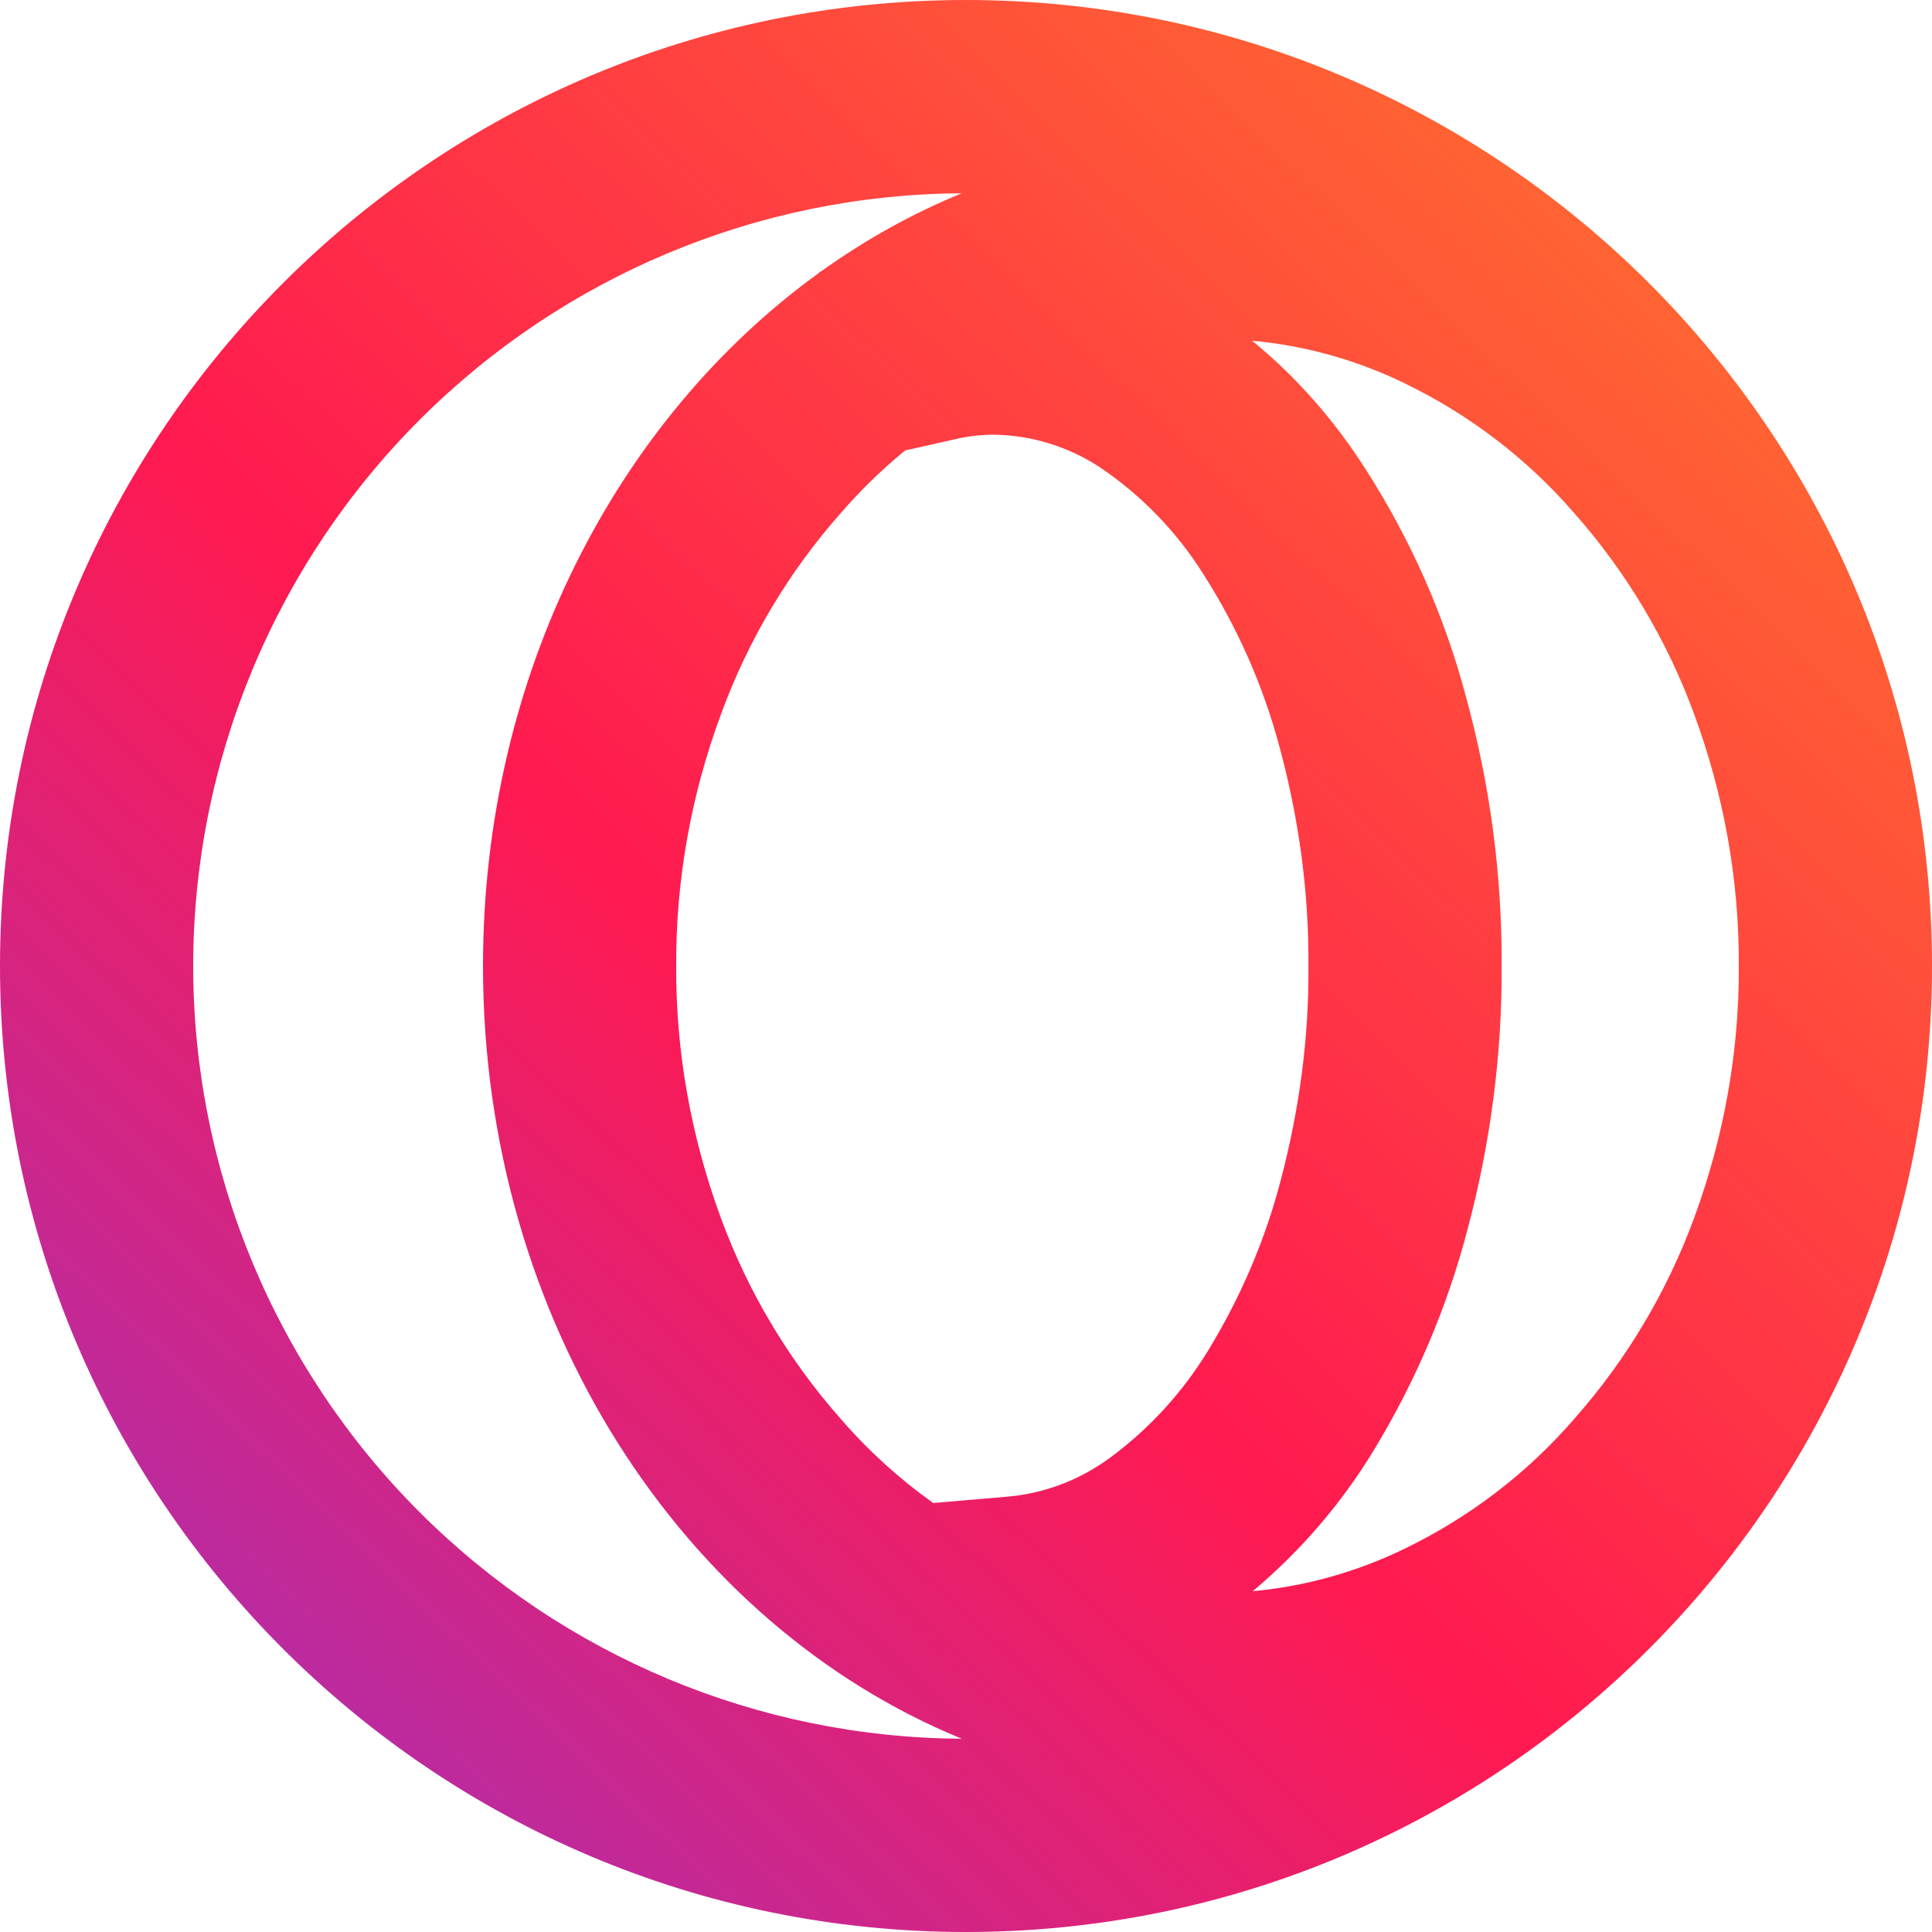 <?xml version="1.0" encoding="UTF-8" standalone="no"?><!-- Generator: Gravit.io --><svg xmlns="http://www.w3.org/2000/svg" xmlns:xlink="http://www.w3.org/1999/xlink" style="isolation:isolate" viewBox="0 0 48 48" width="48pt" height="48pt"><linearGradient id="_lgradient_0" x1="0.009" y1="0.984" x2="1.039" y2="-0.09" gradientTransform="matrix(48,0,0,48,0,0)" gradientUnits="userSpaceOnUse"><stop offset="0%" stop-opacity="1" style="stop-color:rgb(156,51,196)"/><stop offset="40.17%" stop-opacity="1" style="stop-color:rgb(255,25,80)"/><stop offset="98.696%" stop-opacity="1" style="stop-color:rgb(255,135,36)"/></linearGradient><path d=" M 20.356 6.774 C 15.335 10.397 12 16.76 12 24 L 12 24 C 12 32.831 16.962 40.359 23.894 43.198 C 18.844 43.172 14.003 41.147 10.428 37.572 C 6.828 33.972 4.8 29.088 4.8 24 L 4.8 24 C 4.8 18.912 6.828 14.028 10.428 10.428 C 14.003 6.853 18.844 4.828 23.894 4.802 L 23.894 4.802 C 22.659 5.308 21.487 5.962 20.394 6.747 L 20.352 6.756 L 20.356 6.774 Z  M 22.489 11.191 C 21.915 11.661 21.38 12.18 20.892 12.744 C 19.596 14.208 18.588 15.9 17.916 17.736 C 17.172 19.74 16.788 21.864 16.8 24 L 16.8 24 L 16.8 24 C 16.788 26.136 17.172 28.26 17.916 30.276 C 18.588 32.1 19.596 33.792 20.892 35.256 C 21.572 36.041 22.342 36.74 23.186 37.342 L 24.984 37.188 C 25.92 37.116 26.808 36.78 27.564 36.228 C 28.56 35.496 29.388 34.584 30.024 33.54 C 30.828 32.22 31.44 30.792 31.824 29.304 C 32.28 27.576 32.52 25.8 32.508 24.012 C 32.508 24 32.508 24 32.508 24 L 32.508 24 C 32.508 24 32.508 24 32.508 23.988 L 32.508 24 L 32.508 24 L 32.508 23.988 C 32.52 22.152 32.268 20.328 31.788 18.552 C 31.38 17.028 30.744 15.588 29.892 14.256 C 29.232 13.212 28.368 12.312 27.336 11.616 C 26.556 11.1 25.632 10.812 24.696 10.8 C 24.372 10.8 24.06 10.836 23.748 10.908 L 22.489 11.191 Z  M 31.108 8.465 C 32.429 8.585 33.716 8.946 34.908 9.528 C 36.516 10.308 37.944 11.4 39.108 12.744 C 40.404 14.208 41.412 15.9 42.084 17.724 C 42.828 19.74 43.212 21.864 43.2 24 L 43.2 24 C 43.212 26.136 42.828 28.26 42.084 30.276 C 41.412 32.1 40.404 33.792 39.108 35.256 C 37.944 36.6 36.516 37.692 34.908 38.472 C 33.721 39.051 32.439 39.413 31.124 39.533 C 32.307 38.539 33.326 37.359 34.128 36.036 C 35.172 34.32 35.964 32.46 36.468 30.516 C 37.032 28.392 37.32 26.196 37.308 24 C 37.32 21.744 37.02 19.488 36.42 17.304 C 35.892 15.312 35.052 13.416 33.948 11.688 C 33.175 10.469 32.222 9.374 31.108 8.465 Z  M 0 24 C 0 10.754 10.754 0 24 0 C 37.246 0 48 10.754 48 24 L 48 24 C 48 37.246 37.246 48 24 48 C 10.754 48 0 37.246 0 24 L 0 24 L 0 24 Z  M 37.308 23.988 C 37.308 24 37.308 24 37.308 24 L 37.308 23.988 C 37.308 24 37.308 24 37.308 24 L 37.308 24 L 37.308 23.988 L 37.308 23.988 Z " fill-rule="evenodd" fill="url(#_lgradient_0)"/></svg>